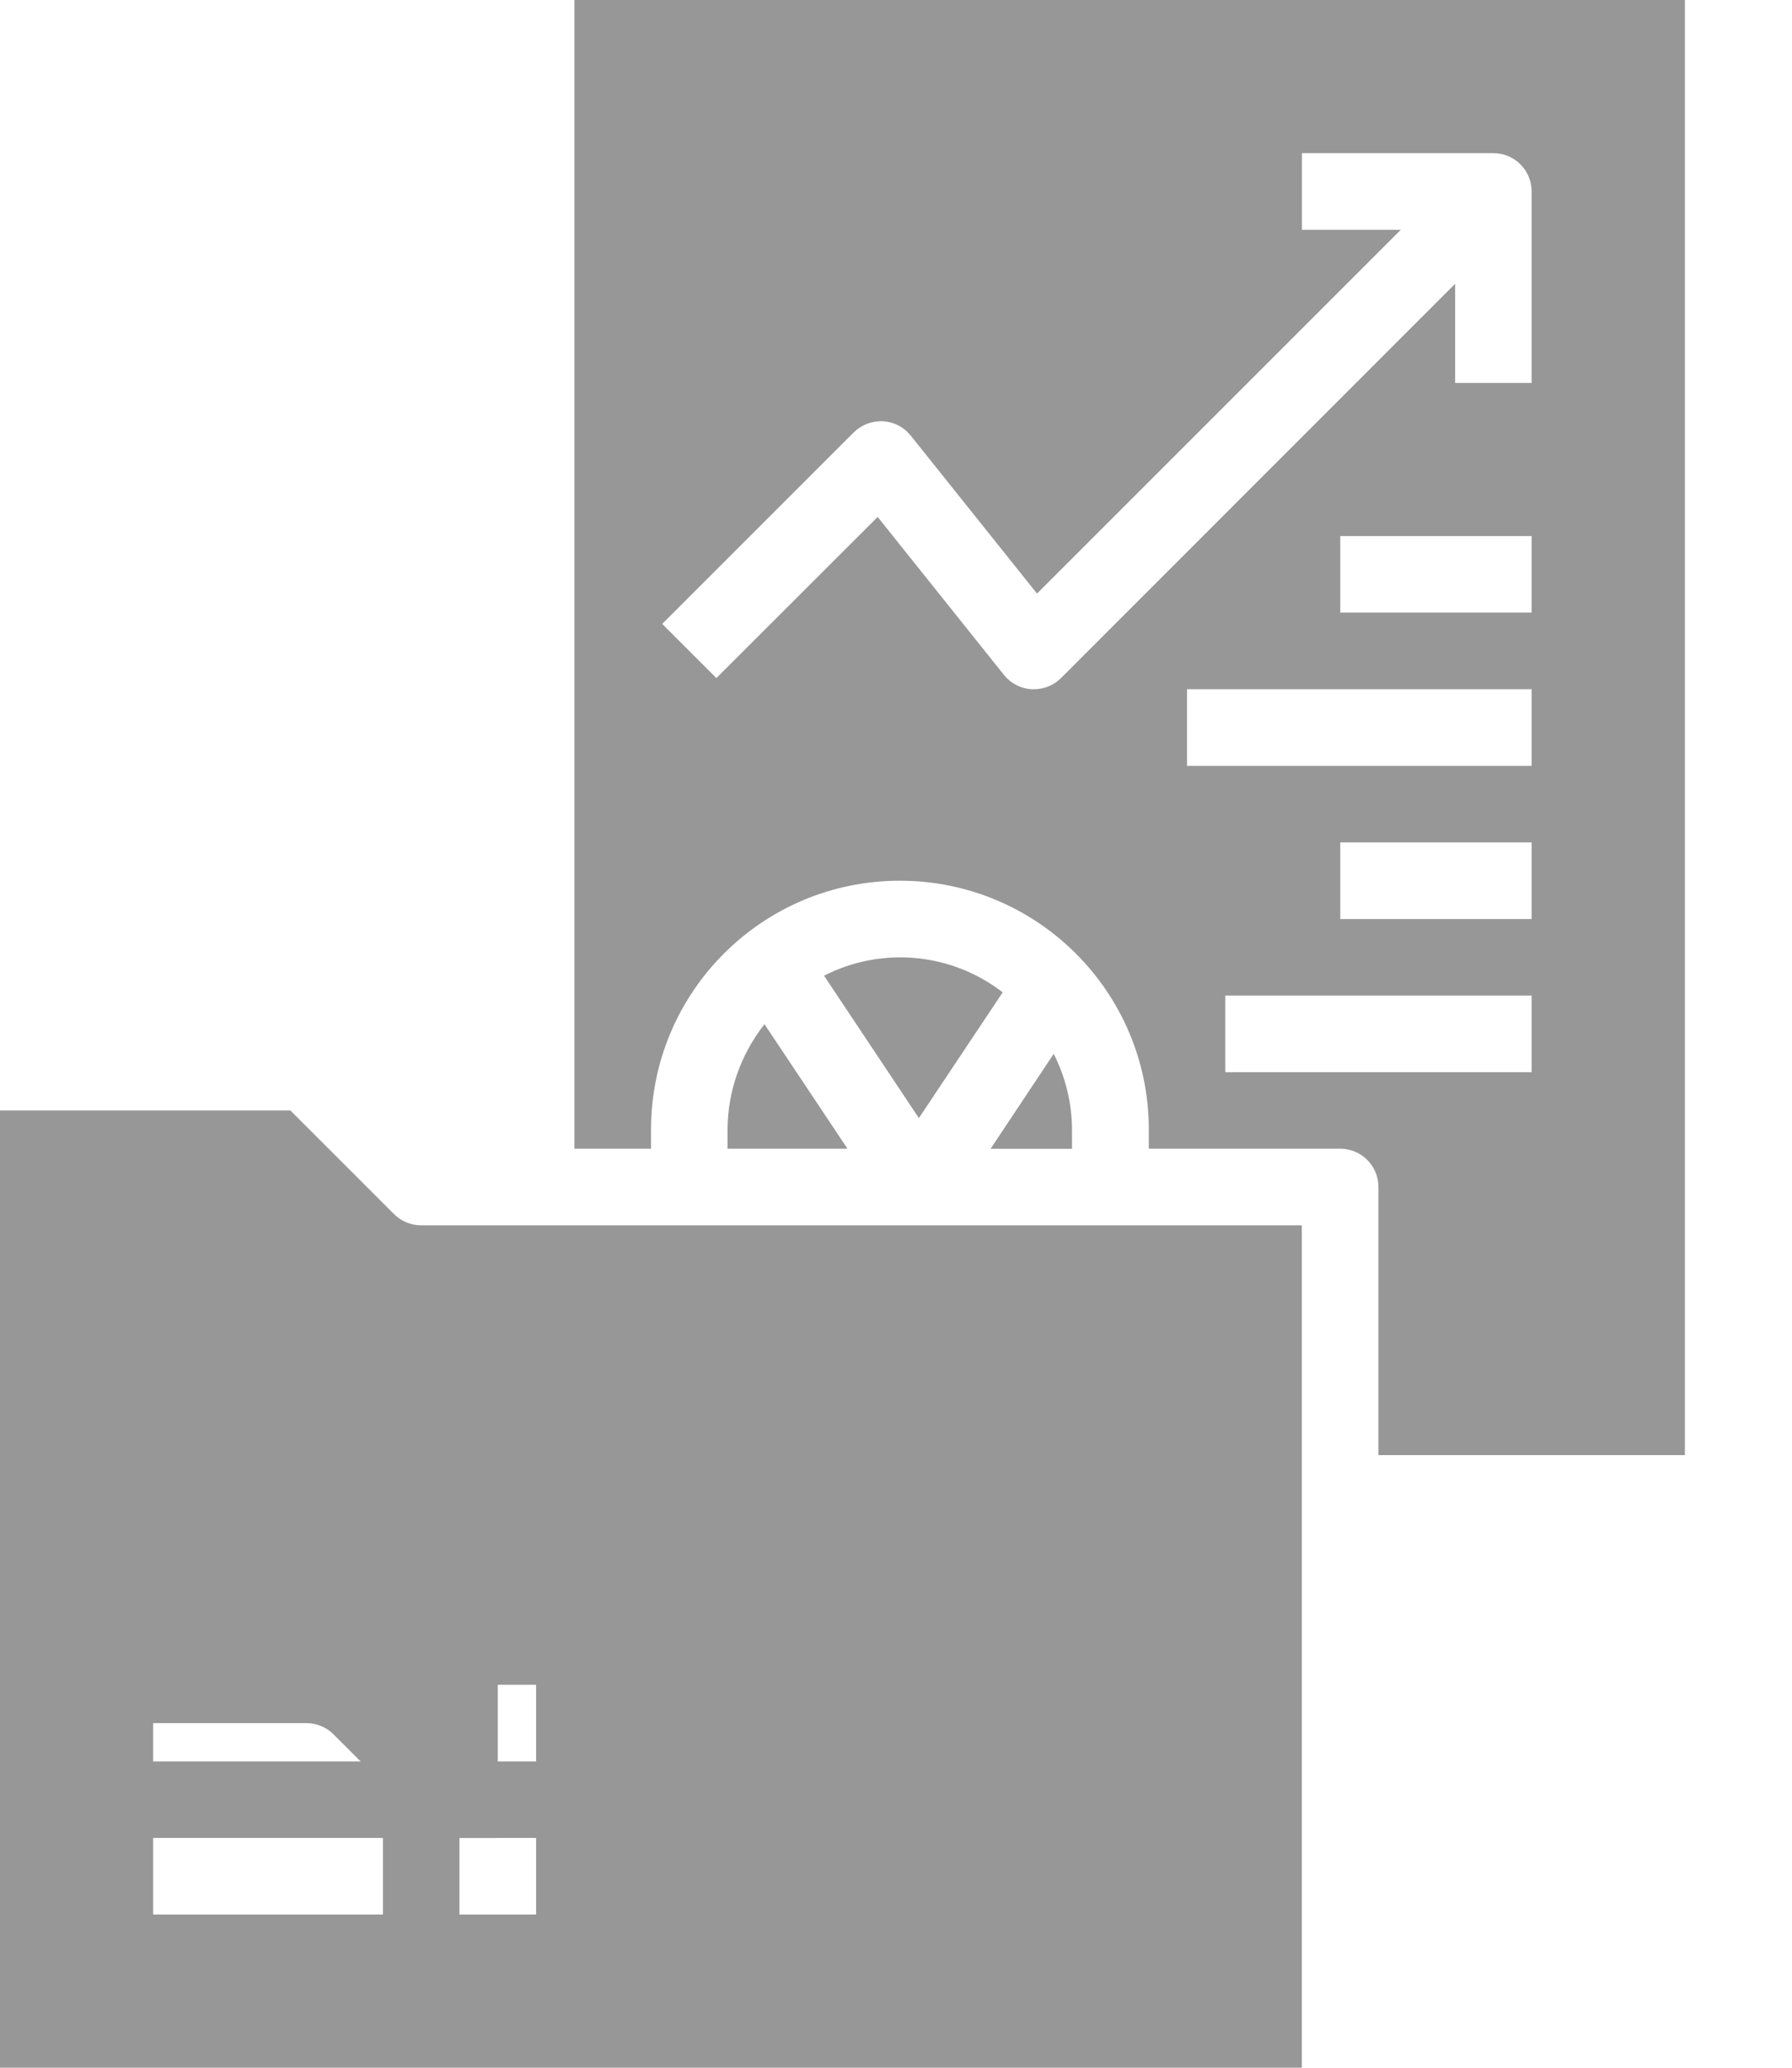 <svg width="13" height="15" viewBox="0 0 13 15" fill="none" xmlns="http://www.w3.org/2000/svg">
<path d="M2.859 8.808L2.107 8.056H0V15H9.444V8.889H3.056C2.982 8.889 2.911 8.86 2.859 8.808ZM2.778 13.889H1.111V13.333H2.778V13.889ZM3.889 13.889H3.333V13.333H3.889V13.889ZM3.889 12.778H1.111V12.222H3.889V12.778Z" fill="#979797"/>
<path d="M5.978 7.078L6.666 8.111L7.274 7.199C6.902 6.911 6.397 6.864 5.978 7.078V7.078Z" fill="#979797"/>
<path d="M5.278 8.194V8.333H6.148L5.546 7.43C5.374 7.648 5.279 7.917 5.278 8.194Z" fill="#979797"/>
<path d="M7.777 8.195C7.776 8.004 7.731 7.816 7.644 7.645L7.186 8.334H7.777V8.195Z" fill="#979797"/>
<path d="M2.419 12.581L3.171 13.333H3.611V11.944H0.556V12.5H2.222C2.296 12.5 2.367 12.529 2.419 12.581Z" fill="#979797"/>
<path d="M4.167 0V8.333H4.723V8.194C4.723 7.197 5.531 6.389 6.528 6.389C7.525 6.389 8.334 7.197 8.334 8.194V8.333H9.723C9.876 8.333 10 8.458 10 8.611V10.556H12.223V0H4.167ZM11.111 7.778H8.889V7.222H11.111V7.778ZM11.111 6.667H9.723V6.111H11.111V6.667ZM11.111 5.556H8.611V5H11.111V5.556ZM11.111 4.444H9.723V3.889H11.111V4.444ZM11.111 2.778H10.556V2.059L7.697 4.919C7.645 4.971 7.574 5 7.5 5H7.485C7.406 4.996 7.333 4.958 7.283 4.896L6.367 3.75L5.197 4.919L4.804 4.526L6.193 3.137C6.249 3.082 6.326 3.052 6.405 3.056C6.484 3.06 6.557 3.098 6.606 3.159L7.523 4.306L10.162 1.667H9.445V1.111H10.834C10.987 1.111 11.111 1.235 11.111 1.389V2.778Z" fill="#979797"/>
</svg>
